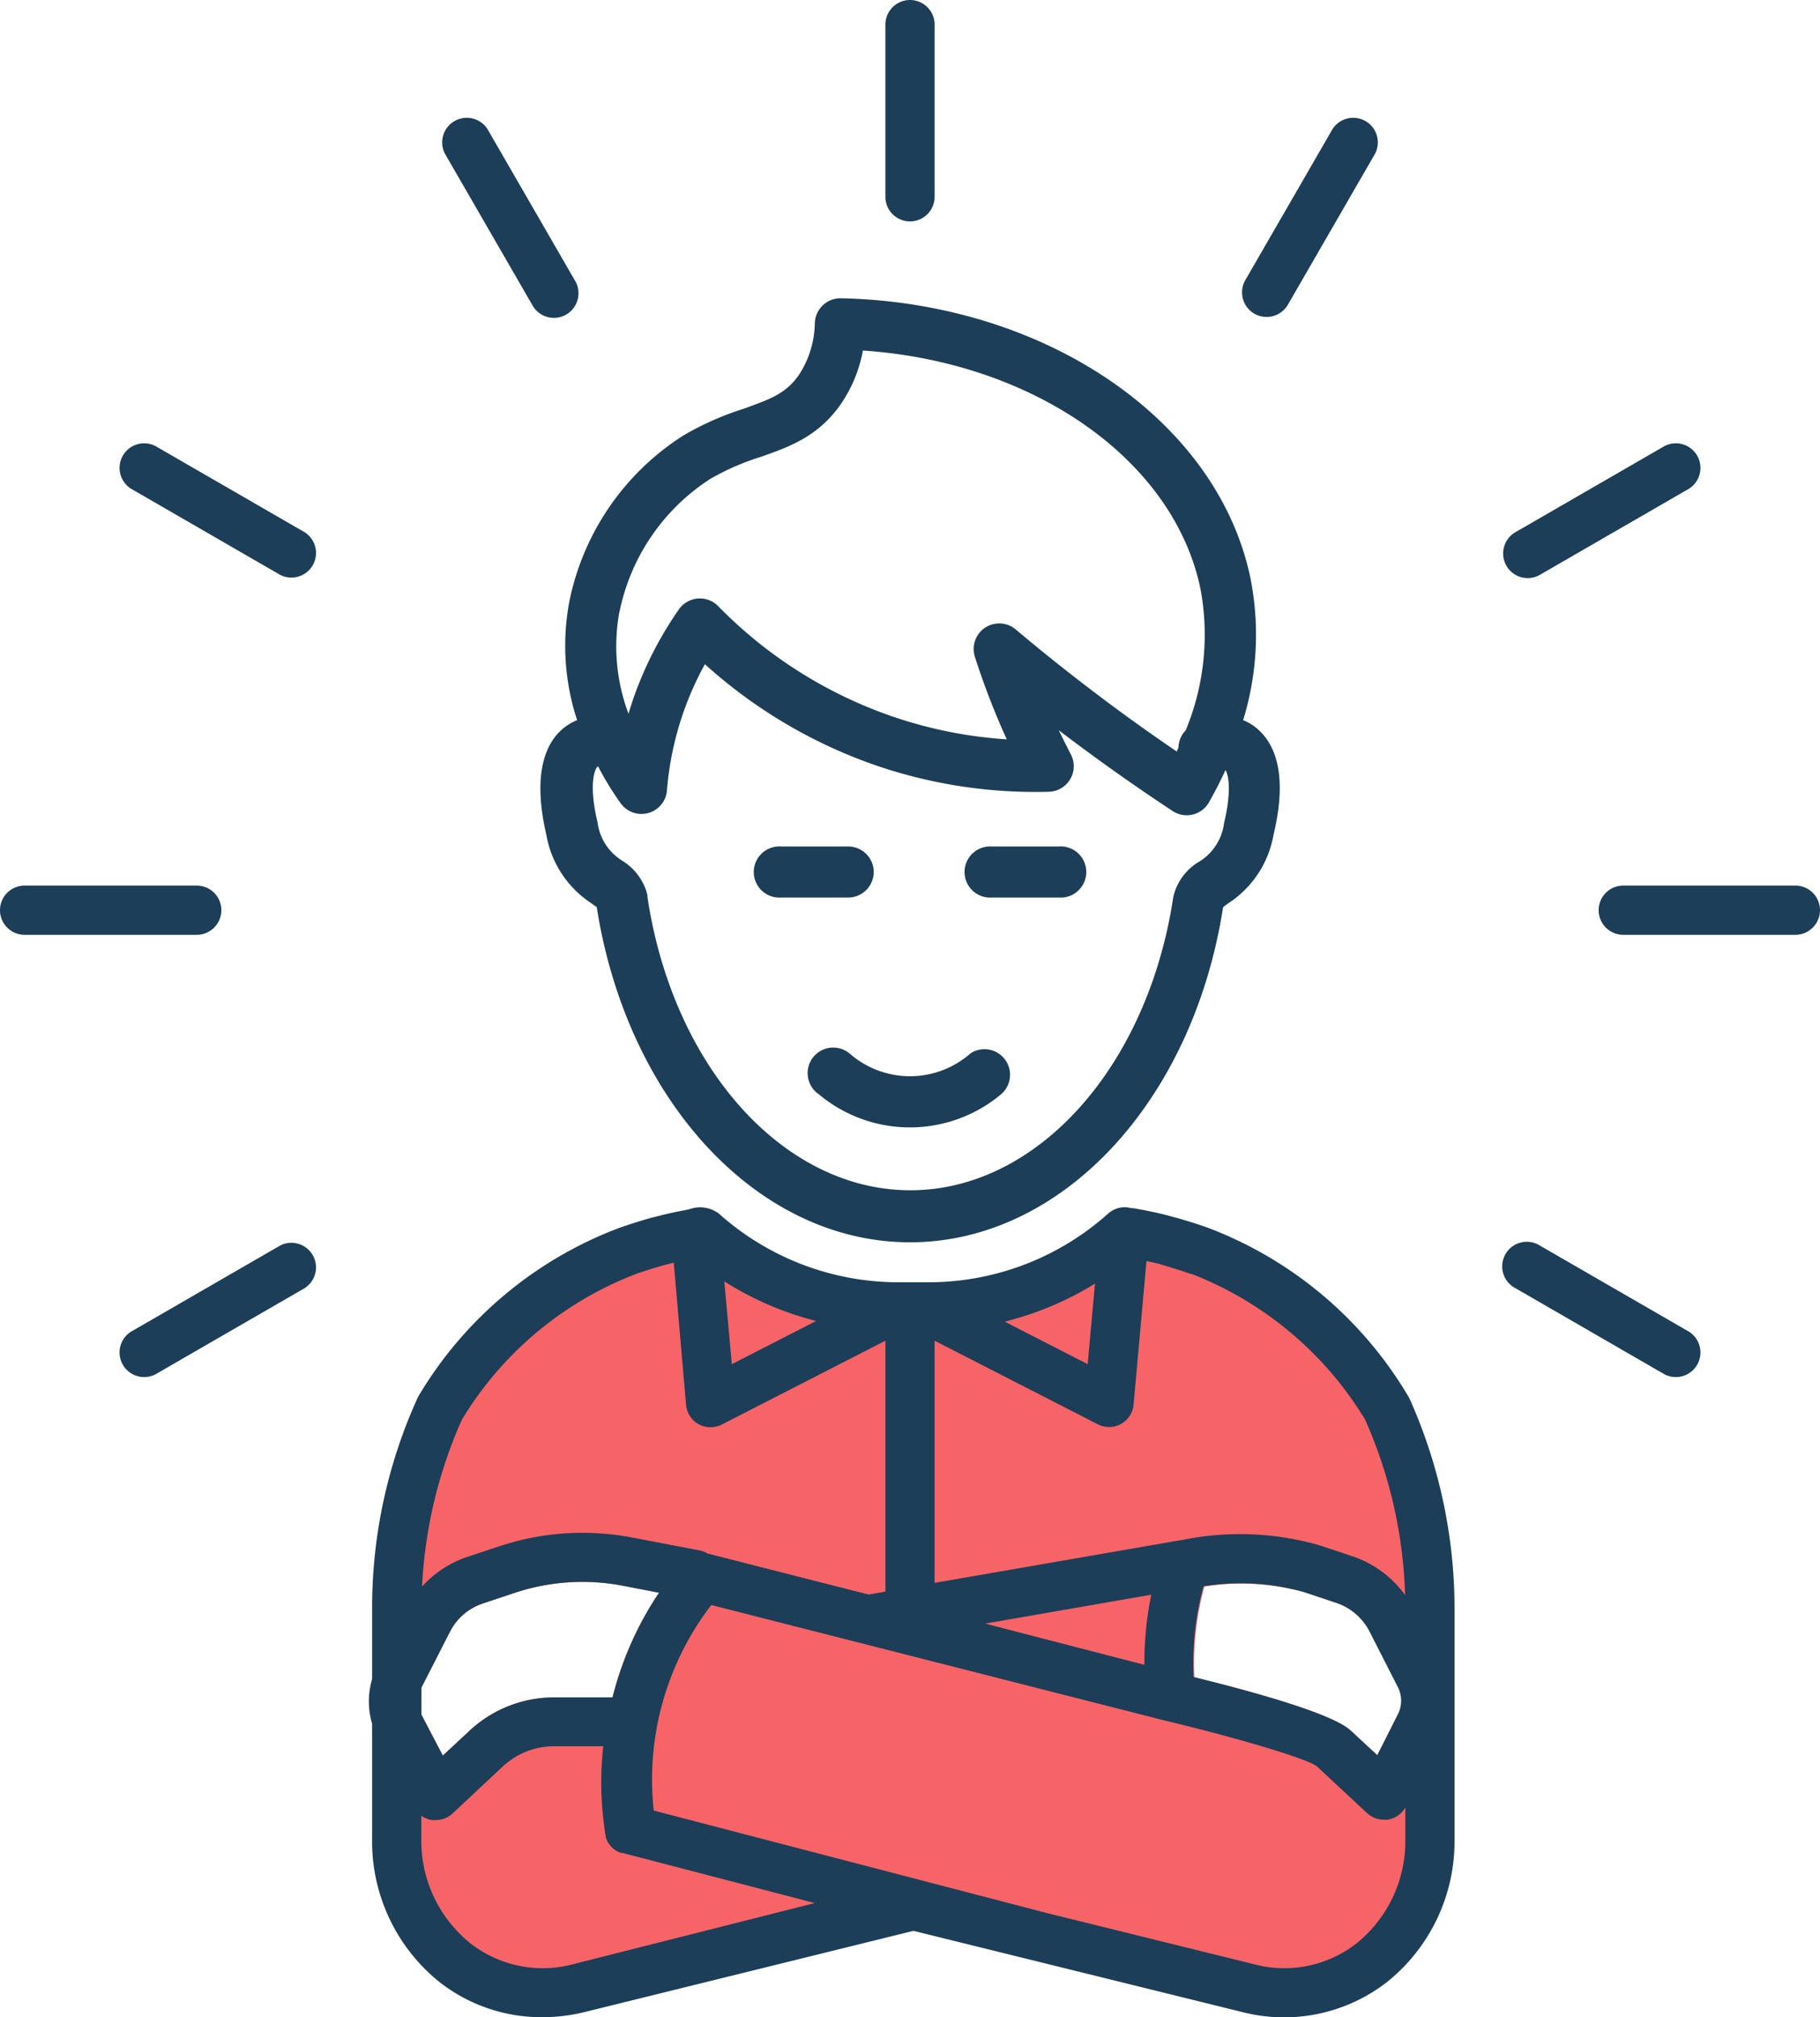 <svg id="339b195c-7c65-45c5-87d3-ec5bc349fc2b" data-name="icons" xmlns="http://www.w3.org/2000/svg" viewBox="0 0 148 164"><path d="M538.77,696.51a30.3,30.3,0,0,0-15.22-12.8c-1.31-.48-2.67-.84-2.67-.84-1-.26-2-.48-3-.65-.17,0-.34-.07-.49-.09a23.82,23.82,0,0,1-15.95,6.1h-2.43a23.83,23.83,0,0,1-16-6.1c-.15,0-.32.07-.49.09-1,.17-2,.39-3,.65,0,0-1.36.36-2.67.84a30.35,30.35,0,0,0-15.23,12.8,39.79,39.79,0,0,0-3.5,16v19c0,8.14,6.89,14.12,14.79,12.16l27.21-6.72,27.22,6.72c7.9,2,14.78-4,14.78-12.16v-19A39.42,39.42,0,0,0,538.77,696.51Zm-78.51,22.72,2.31-4.53a4.64,4.64,0,0,1,2.71-2.34l2.58-.86a17.45,17.45,0,0,1,8.78-.58l2.95.57a27.09,27.09,0,0,0-3.78,8.51h-4.74a10.08,10.08,0,0,0-6.91,2.73l-2.15,2-1.74-3.33A2.37,2.37,0,0,1,460.26,719.23Zm79.44,2.13L538,724.7l-2.16-2c-1.48-1.39-8.08-3.19-12.71-4.33a23.74,23.74,0,0,1,.81-7.38,19,19,0,0,1,8.21.48l2.57.86a4.73,4.73,0,0,1,2.72,2.34l2.31,4.53A2.43,2.43,0,0,1,539.7,721.36Z" transform="translate(-426 -582)" style="fill:#f66467"/><path d="M540.54,695.56a32.18,32.18,0,0,0-16.31-13.74c-1.37-.49-2.77-.87-2.82-.88-1-.28-2.07-.51-3.22-.71l-.14,0-.33-.06a2,2,0,0,0-1.6.49,21.9,21.9,0,0,1-14.62,5.59h-2.43a21.9,21.9,0,0,1-14.62-5.59,2.56,2.56,0,0,0-2.27-.39l-.29.08c-.92.17-1.83.37-2.73.61-.06,0-1.45.39-2.83.88A32.18,32.18,0,0,0,460,695.56l-.06.13a41.22,41.22,0,0,0-3.68,16.82v6a6.39,6.39,0,0,0,0,3.63v9.34a14.66,14.66,0,0,0,5.5,11.68A13.45,13.45,0,0,0,470.1,746a14.35,14.35,0,0,0,3.45-.42l26.73-6.6,26.73,6.6a13.65,13.65,0,0,0,11.77-2.43,14.66,14.66,0,0,0,5.5-11.68v-19a41.78,41.78,0,0,0-3.68-16.81Zm-17.67-10A28.6,28.6,0,0,1,537,697.4a37.76,37.76,0,0,1,3.26,14.28,8.69,8.69,0,0,0-4.3-3.16l-2.58-.86a23.31,23.31,0,0,0-11.32-.44H522l-20,3.47V691l13.28,6.8a2,2,0,0,0,2.9-1.6l1.05-11.68c.37.09.75.16,1.12.26C520.38,684.81,521.66,685.15,522.87,685.59ZM475.81,720h-4.74a10.08,10.08,0,0,0-6.91,2.73l-2.15,2-1.74-3.32V719.2l2.3-4.5a4.64,4.64,0,0,1,2.71-2.34l2.58-.86a17.45,17.45,0,0,1,8.78-.58l2.95.57A27.09,27.09,0,0,0,475.81,720Zm43.25-2.65L506.12,714l13.5-2.35A27.43,27.43,0,0,0,519.06,717.35Zm4,1a23.74,23.74,0,0,1,.81-7.38,19,19,0,0,1,8.21.48l2.57.86a4.73,4.73,0,0,1,2.72,2.34l2.31,4.53a2.43,2.43,0,0,1,0,2.18L538,724.7l-2.16-2C534.32,721.29,527.72,719.49,523.09,718.35Zm-30.7-28.95-6.85,3.51-.61-6.73A25.86,25.86,0,0,0,492.38,689.4Zm15.34.05a25.86,25.86,0,0,0,7.34-3.09l-.59,6.55Zm-30-3.87c1.21-.43,2.5-.78,2.51-.78l.58-.14,1,11.56a2,2,0,0,0,2.9,1.6L498,691V711.4l-1.36.24-13.11-3.34a2,2,0,0,0-.63-.25L477.39,707a21.41,21.41,0,0,0-10.8.72l-2.57.85a8.69,8.69,0,0,0-3.7,2.42,37.83,37.83,0,0,1,3.24-13.57A28.39,28.39,0,0,1,477.68,685.59Zm-5.09,56.11a9.55,9.55,0,0,1-8.35-1.69,10.69,10.69,0,0,1-4-8.53v-1.85a2,2,0,0,0,.85.35,1.79,1.79,0,0,0,.33,0,2,2,0,0,0,1.37-.54l4.07-3.81a6.13,6.13,0,0,1,4.18-1.65h4a25.78,25.78,0,0,0,0,5.89l.14,1.14h0a2.15,2.15,0,0,0,.06.27l0,.11a2,2,0,0,0,.08.2l.07.15.1.16.11.15.13.14.12.12.17.12.13.08.2.1.14.05.13,0,15.62,4.07ZM536.31,740a9.55,9.55,0,0,1-8.35,1.69l-16.8-4.15h0l-32-8.34a23.31,23.31,0,0,1,4.68-16.71l36.92,9.4h0c5.16,1.23,11.36,3,12.32,3.71l4.08,3.8a2,2,0,0,0,1.36.54,1.9,1.9,0,0,0,.34,0,2,2,0,0,0,1.42-1v2.56A10.69,10.69,0,0,1,536.31,740Z" transform="translate(-426 -582)" style="fill:#1c3e58"/><path d="M497.05,652.9a2.08,2.08,0,0,0-2.08-2.08h-5.45a2.08,2.08,0,1,0,0,4.15H495A2.08,2.08,0,0,0,497.05,652.9Z" transform="translate(-426 -582)" style="fill:#1c3e58"/><path d="M512.11,650.82h-5.45a2.08,2.08,0,1,0,0,4.15h5.45a2.08,2.08,0,1,0,0-4.15Z" transform="translate(-426 -582)" style="fill:#1c3e58"/><path d="M504.9,667.66a7.45,7.45,0,0,1-9.8,0,2.08,2.08,0,1,0-2.51,3.31,11.54,11.54,0,0,0,14.81,0,2.08,2.08,0,0,0-2.51-3.31Z" transform="translate(-426 -582)" style="fill:#1c3e58"/><path d="M472.93,640.55a4.17,4.17,0,0,0-.78.41c-1.51,1-3,3.42-1.72,8.92a8.35,8.35,0,0,0,3.65,5.55c.18.13.42.32.44.29h0v0C477,671.55,487.65,683,500,683s23-11.45,25.46-27.24c.09-.08.29-.23.45-.34a8.35,8.35,0,0,0,3.65-5.55c1.33-5.51-.2-7.89-1.71-8.92a4.2,4.2,0,0,0-.76-.4,23.62,23.62,0,0,0,.61-11.47c-2.63-12.88-16.65-22.48-33.32-22.83a2.09,2.09,0,0,0-2.12,2,7.89,7.89,0,0,1-1.3,4.24c-1.08,1.56-2.45,2-4.51,2.75a23.94,23.94,0,0,0-4.87,2.16,20.9,20.9,0,0,0-9.29,13.55A19.41,19.41,0,0,0,472.93,640.55Zm52.61,8.36a4.31,4.31,0,0,1-2,3.13,4.48,4.48,0,0,0-2.13,2.89s0,0,0,0v0c-2.08,13.81-11.07,23.84-21.38,23.84s-19.3-10-21.38-23.84l0-.07v0c0-.08,0-.16-.06-.24l0-.08a4.62,4.62,0,0,0-2-2.57,4.31,4.31,0,0,1-2-3.12c-.77-3.22-.18-4.38,0-4.52h.06a23.84,23.84,0,0,0,1.84,3,2.08,2.08,0,0,0,3.74-1A25.49,25.49,0,0,1,483.32,636a40.46,40.46,0,0,0,14,8.26,40,40,0,0,0,14,2.11,2.08,2.08,0,0,0,1.78-3q-.52-1-1-2l.17.13c2.93,2.23,6,4.4,9.09,6.44a2.08,2.08,0,0,0,2.95-.71c.45-.79.91-1.67,1.34-2.62C525.85,644.88,526.21,646.12,525.54,648.91Zm-49.16-17.18a16.86,16.86,0,0,1,7.37-10.79,20.23,20.23,0,0,1,4.07-1.78c2.31-.81,4.7-1.64,6.55-4.3a11.29,11.29,0,0,0,1.8-4.36c13.91.93,25.31,8.9,27.46,19.42a20.31,20.31,0,0,1-1.21,11.46,2.07,2.07,0,0,0-.59,1.4l-.14.32c-2.36-1.61-4.69-3.28-6.94-5-2.09-1.59-4.17-3.25-6.17-4.94a2.08,2.08,0,0,0-3.31,2.22c.53,1.66,1.14,3.31,1.81,4.92q.38.91.79,1.81a35.73,35.73,0,0,1-9.21-1.83,36.37,36.37,0,0,1-14.26-9,2.08,2.08,0,0,0-3.19.26,29.76,29.76,0,0,0-3.21,5.93q-.51,1.26-.89,2.56A15.55,15.55,0,0,1,476.37,631.73Z" transform="translate(-426 -582)" style="fill:#1c3e58"/><path d="M500,600a2,2,0,0,0,2-2V584a2,2,0,0,0-4,0v14A2,2,0,0,0,500,600Z" transform="translate(-426 -582)" style="fill:#1c3e58"/><path d="M469.27,606.77a2,2,0,1,0,3.46-2l-7-12.12a2,2,0,1,0-3.46,2Z" transform="translate(-426 -582)" style="fill:#1c3e58"/><path d="M450.77,625.27l-12.12-7a2,2,0,0,0-2,3.46l12.12,7a2,2,0,0,0,2-3.46Z" transform="translate(-426 -582)" style="fill:#1c3e58"/><path d="M444,656a2,2,0,0,0-2-2H428a2,2,0,0,0,0,4h14A2,2,0,0,0,444,656Z" transform="translate(-426 -582)" style="fill:#1c3e58"/><path d="M448.77,683.27l-12.12,7a2,2,0,0,0,2,3.46l12.12-7a2,2,0,0,0-2-3.46Z" transform="translate(-426 -582)" style="fill:#1c3e58"/><path d="M563.35,690.27l-12.12-7a2,2,0,1,0-2,3.46l12.12,7a2,2,0,0,0,2-3.46Z" transform="translate(-426 -582)" style="fill:#1c3e58"/><path d="M572,654H558a2,2,0,0,0,0,4h14a2,2,0,0,0,0-4Z" transform="translate(-426 -582)" style="fill:#1c3e58"/><path d="M550.23,629a2,2,0,0,0,1-.27l12.12-7a2,2,0,0,0-2-3.46l-12.12,7a2,2,0,0,0,1,3.73Z" transform="translate(-426 -582)" style="fill:#1c3e58"/><path d="M528,607.5a2,2,0,0,0,2.73-.73l7-12.12a2,2,0,1,0-3.46-2l-7,12.12A2,2,0,0,0,528,607.5Z" transform="translate(-426 -582)" style="fill:#1c3e58"/></svg>